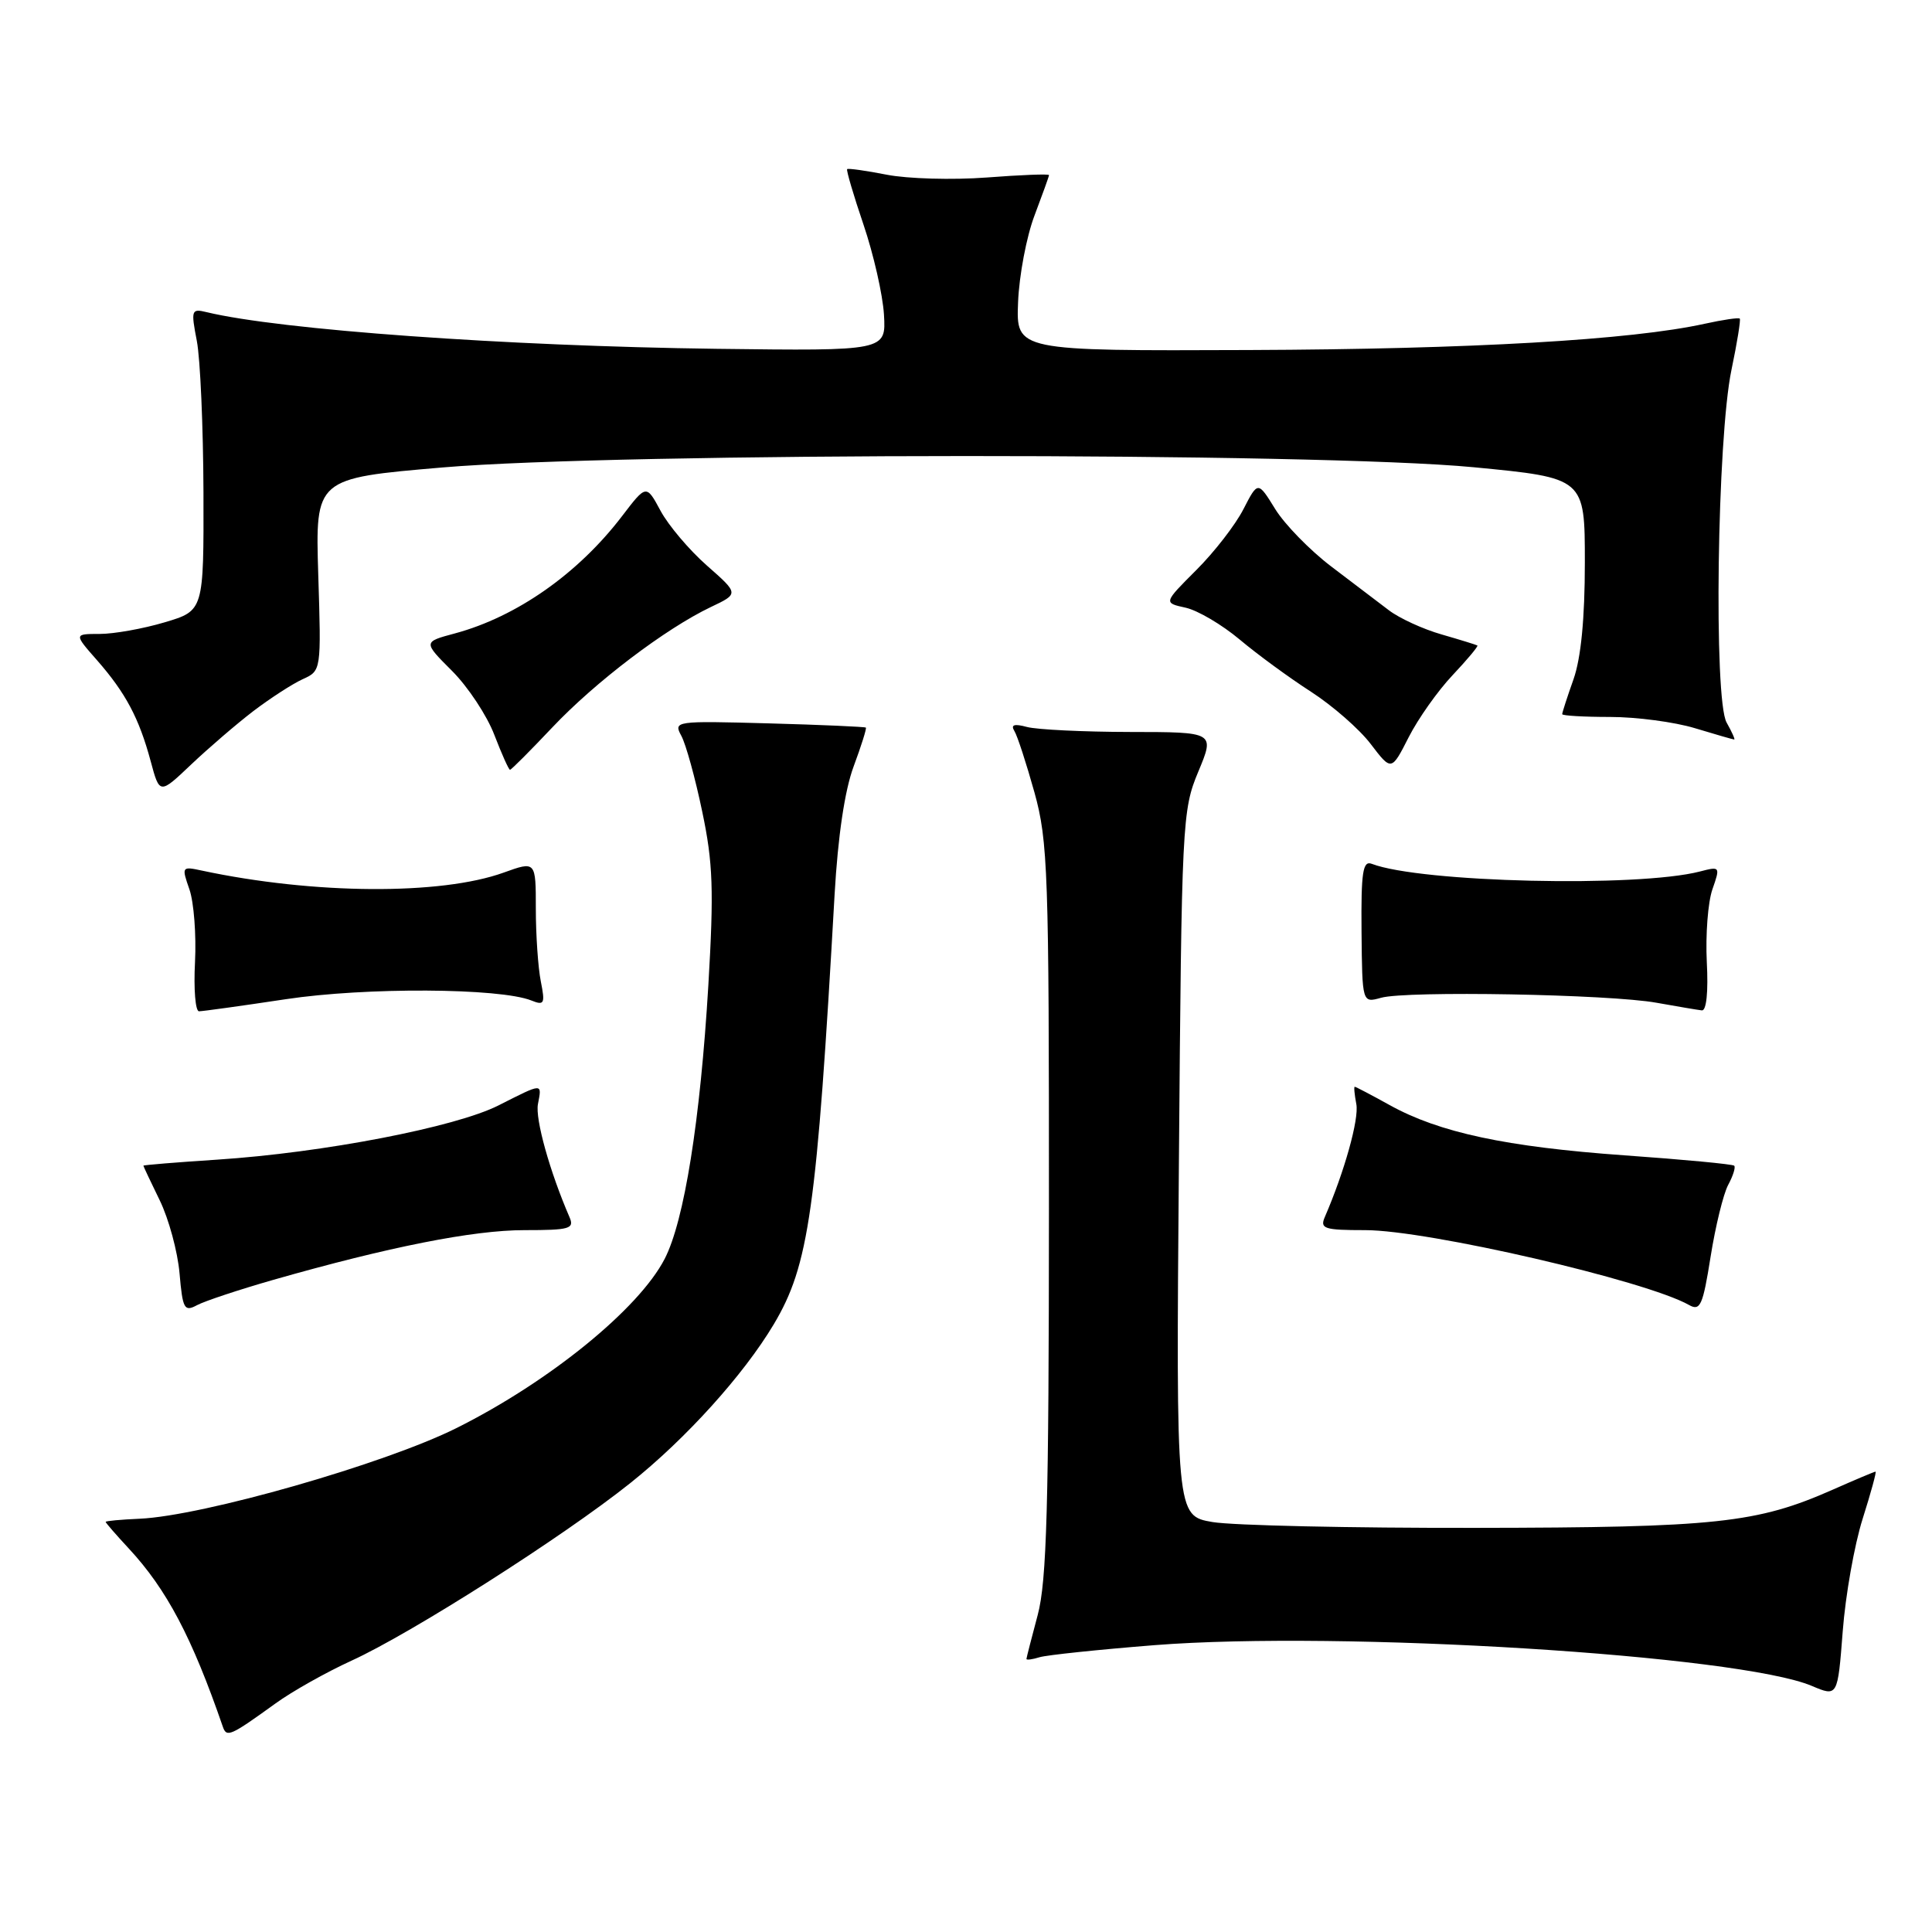 <?xml version="1.0" encoding="UTF-8" standalone="no"?>
<!DOCTYPE svg PUBLIC "-//W3C//DTD SVG 1.1//EN" "http://www.w3.org/Graphics/SVG/1.1/DTD/svg11.dtd" >
<svg xmlns="http://www.w3.org/2000/svg" xmlns:xlink="http://www.w3.org/1999/xlink" version="1.1" viewBox="0 0 256 256">
 <g >
 <path fill="currentColor"
d=" M 36.50 225.72 C 38.70 224.12 43.23 221.58 46.57 220.05 C 54.45 216.46 74.58 203.65 83.50 196.53 C 90.88 190.65 98.52 182.19 102.52 175.49 C 107.20 167.64 108.22 160.44 110.59 118.50 C 111.03 110.81 111.93 104.73 113.11 101.56 C 114.12 98.84 114.85 96.53 114.73 96.41 C 114.60 96.30 108.81 96.04 101.85 95.85 C 89.45 95.51 89.22 95.54 90.28 97.50 C 90.88 98.60 92.13 103.12 93.05 107.55 C 94.48 114.34 94.60 117.94 93.86 130.55 C 92.79 148.47 90.67 161.78 88.07 166.81 C 84.64 173.45 72.79 183.08 60.50 189.22 C 50.98 193.98 26.88 200.87 18.50 201.24 C 16.02 201.35 14.00 201.53 14.00 201.66 C 14.00 201.78 15.38 203.37 17.07 205.19 C 22.09 210.60 25.45 216.97 29.53 228.81 C 30.03 230.26 30.53 230.03 36.50 225.72 Z  M 246.81 201.25 C 247.90 197.81 248.67 195.00 248.52 195.00 C 248.37 195.00 245.83 196.07 242.87 197.38 C 232.80 201.83 227.44 202.41 195.50 202.45 C 179.00 202.48 163.32 202.13 160.67 201.68 C 155.83 200.85 155.83 200.85 156.21 154.18 C 156.57 108.83 156.65 107.35 158.78 102.25 C 160.97 97.00 160.97 97.00 149.74 96.99 C 143.56 96.98 137.42 96.68 136.09 96.33 C 134.39 95.87 133.90 96.03 134.41 96.86 C 134.81 97.50 136.00 101.17 137.07 105.00 C 138.86 111.45 139.00 115.59 138.99 160.24 C 138.98 199.61 138.70 209.51 137.50 214.00 C 136.69 217.03 136.02 219.64 136.01 219.82 C 136.01 219.99 136.79 219.89 137.75 219.59 C 138.71 219.30 145.57 218.58 153.00 217.99 C 177.74 216.05 230.40 219.31 240.07 223.39 C 243.50 224.84 243.50 224.84 244.17 216.17 C 244.53 211.40 245.72 204.69 246.81 201.25 Z  M 36.24 169.58 C 51.51 165.22 62.70 163.00 69.48 163.00 C 75.52 163.00 76.14 162.82 75.45 161.25 C 72.86 155.27 70.90 148.28 71.28 146.30 C 71.82 143.47 71.99 143.47 66.06 146.47 C 60.35 149.36 42.84 152.74 28.77 153.66 C 23.40 154.01 19.00 154.37 19.00 154.46 C 19.00 154.55 19.98 156.62 21.17 159.06 C 22.36 161.50 23.54 165.85 23.79 168.72 C 24.20 173.45 24.42 173.85 26.11 172.94 C 27.14 172.39 31.70 170.88 36.24 169.58 Z  M 228.99 157.01 C 229.64 155.81 230.00 154.66 229.79 154.46 C 229.59 154.26 223.06 153.64 215.27 153.09 C 199.59 151.97 190.71 150.08 184.12 146.42 C 181.72 145.09 179.64 144.00 179.51 144.00 C 179.38 144.00 179.48 145.04 179.72 146.30 C 180.10 148.28 178.14 155.27 175.55 161.25 C 174.87 162.81 175.45 163.00 180.90 163.00 C 189.17 163.00 218.08 169.68 223.81 172.92 C 225.29 173.76 225.64 172.97 226.66 166.54 C 227.30 162.50 228.35 158.21 228.99 157.01 Z  M 37.87 132.40 C 48.44 130.80 66.21 130.90 70.41 132.57 C 72.12 133.26 72.25 133.00 71.66 130.04 C 71.30 128.23 71.00 123.90 71.00 120.42 C 71.00 114.09 71.00 114.09 66.75 115.62 C 58.42 118.63 41.58 118.52 26.76 115.36 C 24.08 114.78 24.05 114.84 25.10 117.85 C 25.69 119.55 26.02 123.88 25.84 127.47 C 25.65 131.06 25.89 134.00 26.37 134.00 C 26.85 134.00 32.03 133.28 37.87 132.40 Z  M 226.16 127.47 C 225.98 123.88 226.31 119.55 226.90 117.85 C 227.96 114.82 227.93 114.78 225.24 115.48 C 216.99 117.61 188.22 116.94 181.76 114.46 C 180.58 114.01 180.34 115.55 180.41 123.41 C 180.50 132.91 180.50 132.91 183.00 132.21 C 186.37 131.26 213.25 131.74 219.50 132.87 C 222.25 133.36 224.95 133.82 225.50 133.88 C 226.11 133.96 226.37 131.43 226.16 127.47 Z  M 33.56 94.23 C 35.80 92.53 38.74 90.62 40.10 90.00 C 42.57 88.88 42.57 88.88 42.17 76.13 C 41.78 63.38 41.78 63.38 58.64 61.94 C 82.01 59.94 174.49 59.92 195.25 61.91 C 210.00 63.33 210.00 63.33 210.00 74.54 C 210.00 81.95 209.49 87.19 208.50 90.00 C 207.67 92.34 207.00 94.42 207.00 94.63 C 207.00 94.83 209.85 95.00 213.34 95.00 C 216.83 95.00 221.89 95.67 224.59 96.49 C 227.29 97.31 229.63 97.98 229.79 97.99 C 229.94 98.00 229.49 96.99 228.79 95.75 C 227.05 92.72 227.53 58.05 229.43 49.00 C 230.18 45.42 230.67 42.37 230.53 42.22 C 230.38 42.06 228.29 42.37 225.88 42.90 C 216.14 45.05 194.89 46.27 165.57 46.38 C 134.64 46.50 134.64 46.50 134.90 40.05 C 135.04 36.51 136.02 31.33 137.08 28.55 C 138.13 25.77 139.00 23.36 139.00 23.20 C 139.00 23.03 135.29 23.17 130.75 23.52 C 126.21 23.86 120.25 23.69 117.50 23.15 C 114.75 22.61 112.39 22.28 112.25 22.41 C 112.12 22.55 113.09 25.86 114.42 29.77 C 115.75 33.69 116.97 39.05 117.13 41.69 C 117.41 46.50 117.41 46.50 94.96 46.22 C 67.08 45.86 37.09 43.71 27.37 41.36 C 25.36 40.87 25.29 41.08 26.08 45.17 C 26.54 47.55 26.93 56.57 26.96 65.21 C 27.00 80.92 27.00 80.92 21.82 82.46 C 18.97 83.31 15.10 84.00 13.21 84.00 C 9.79 84.00 9.79 84.00 12.88 87.51 C 16.65 91.82 18.43 95.16 19.97 100.88 C 21.15 105.27 21.15 105.27 25.32 101.31 C 27.62 99.13 31.33 95.94 33.56 94.23 Z  M 73.19 96.38 C 78.88 90.36 88.18 83.30 94.20 80.43 C 97.91 78.67 97.91 78.67 93.67 74.94 C 91.33 72.88 88.57 69.62 87.53 67.69 C 85.64 64.18 85.64 64.18 82.44 68.37 C 76.61 76.01 68.47 81.72 60.28 83.93 C 56.06 85.06 56.06 85.06 59.90 88.90 C 62.01 91.01 64.53 94.82 65.50 97.37 C 66.48 99.91 67.41 102.00 67.58 102.00 C 67.75 102.00 70.27 99.47 73.19 96.38 Z  M 192.48 89.46 C 194.43 87.39 195.91 85.62 195.76 85.53 C 195.62 85.44 193.49 84.78 191.03 84.07 C 188.57 83.37 185.42 81.92 184.03 80.86 C 182.64 79.80 179.20 77.18 176.38 75.05 C 173.57 72.91 170.23 69.49 168.97 67.45 C 166.68 63.74 166.68 63.74 164.76 67.47 C 163.71 69.53 160.90 73.16 158.51 75.54 C 154.17 79.88 154.17 79.88 157.09 80.52 C 158.69 80.87 161.91 82.77 164.25 84.73 C 166.59 86.70 170.84 89.81 173.70 91.65 C 176.55 93.49 180.13 96.61 181.63 98.59 C 184.37 102.18 184.37 102.18 186.65 97.70 C 187.90 95.24 190.52 91.53 192.48 89.46 Z "/>
</g>
</svg>